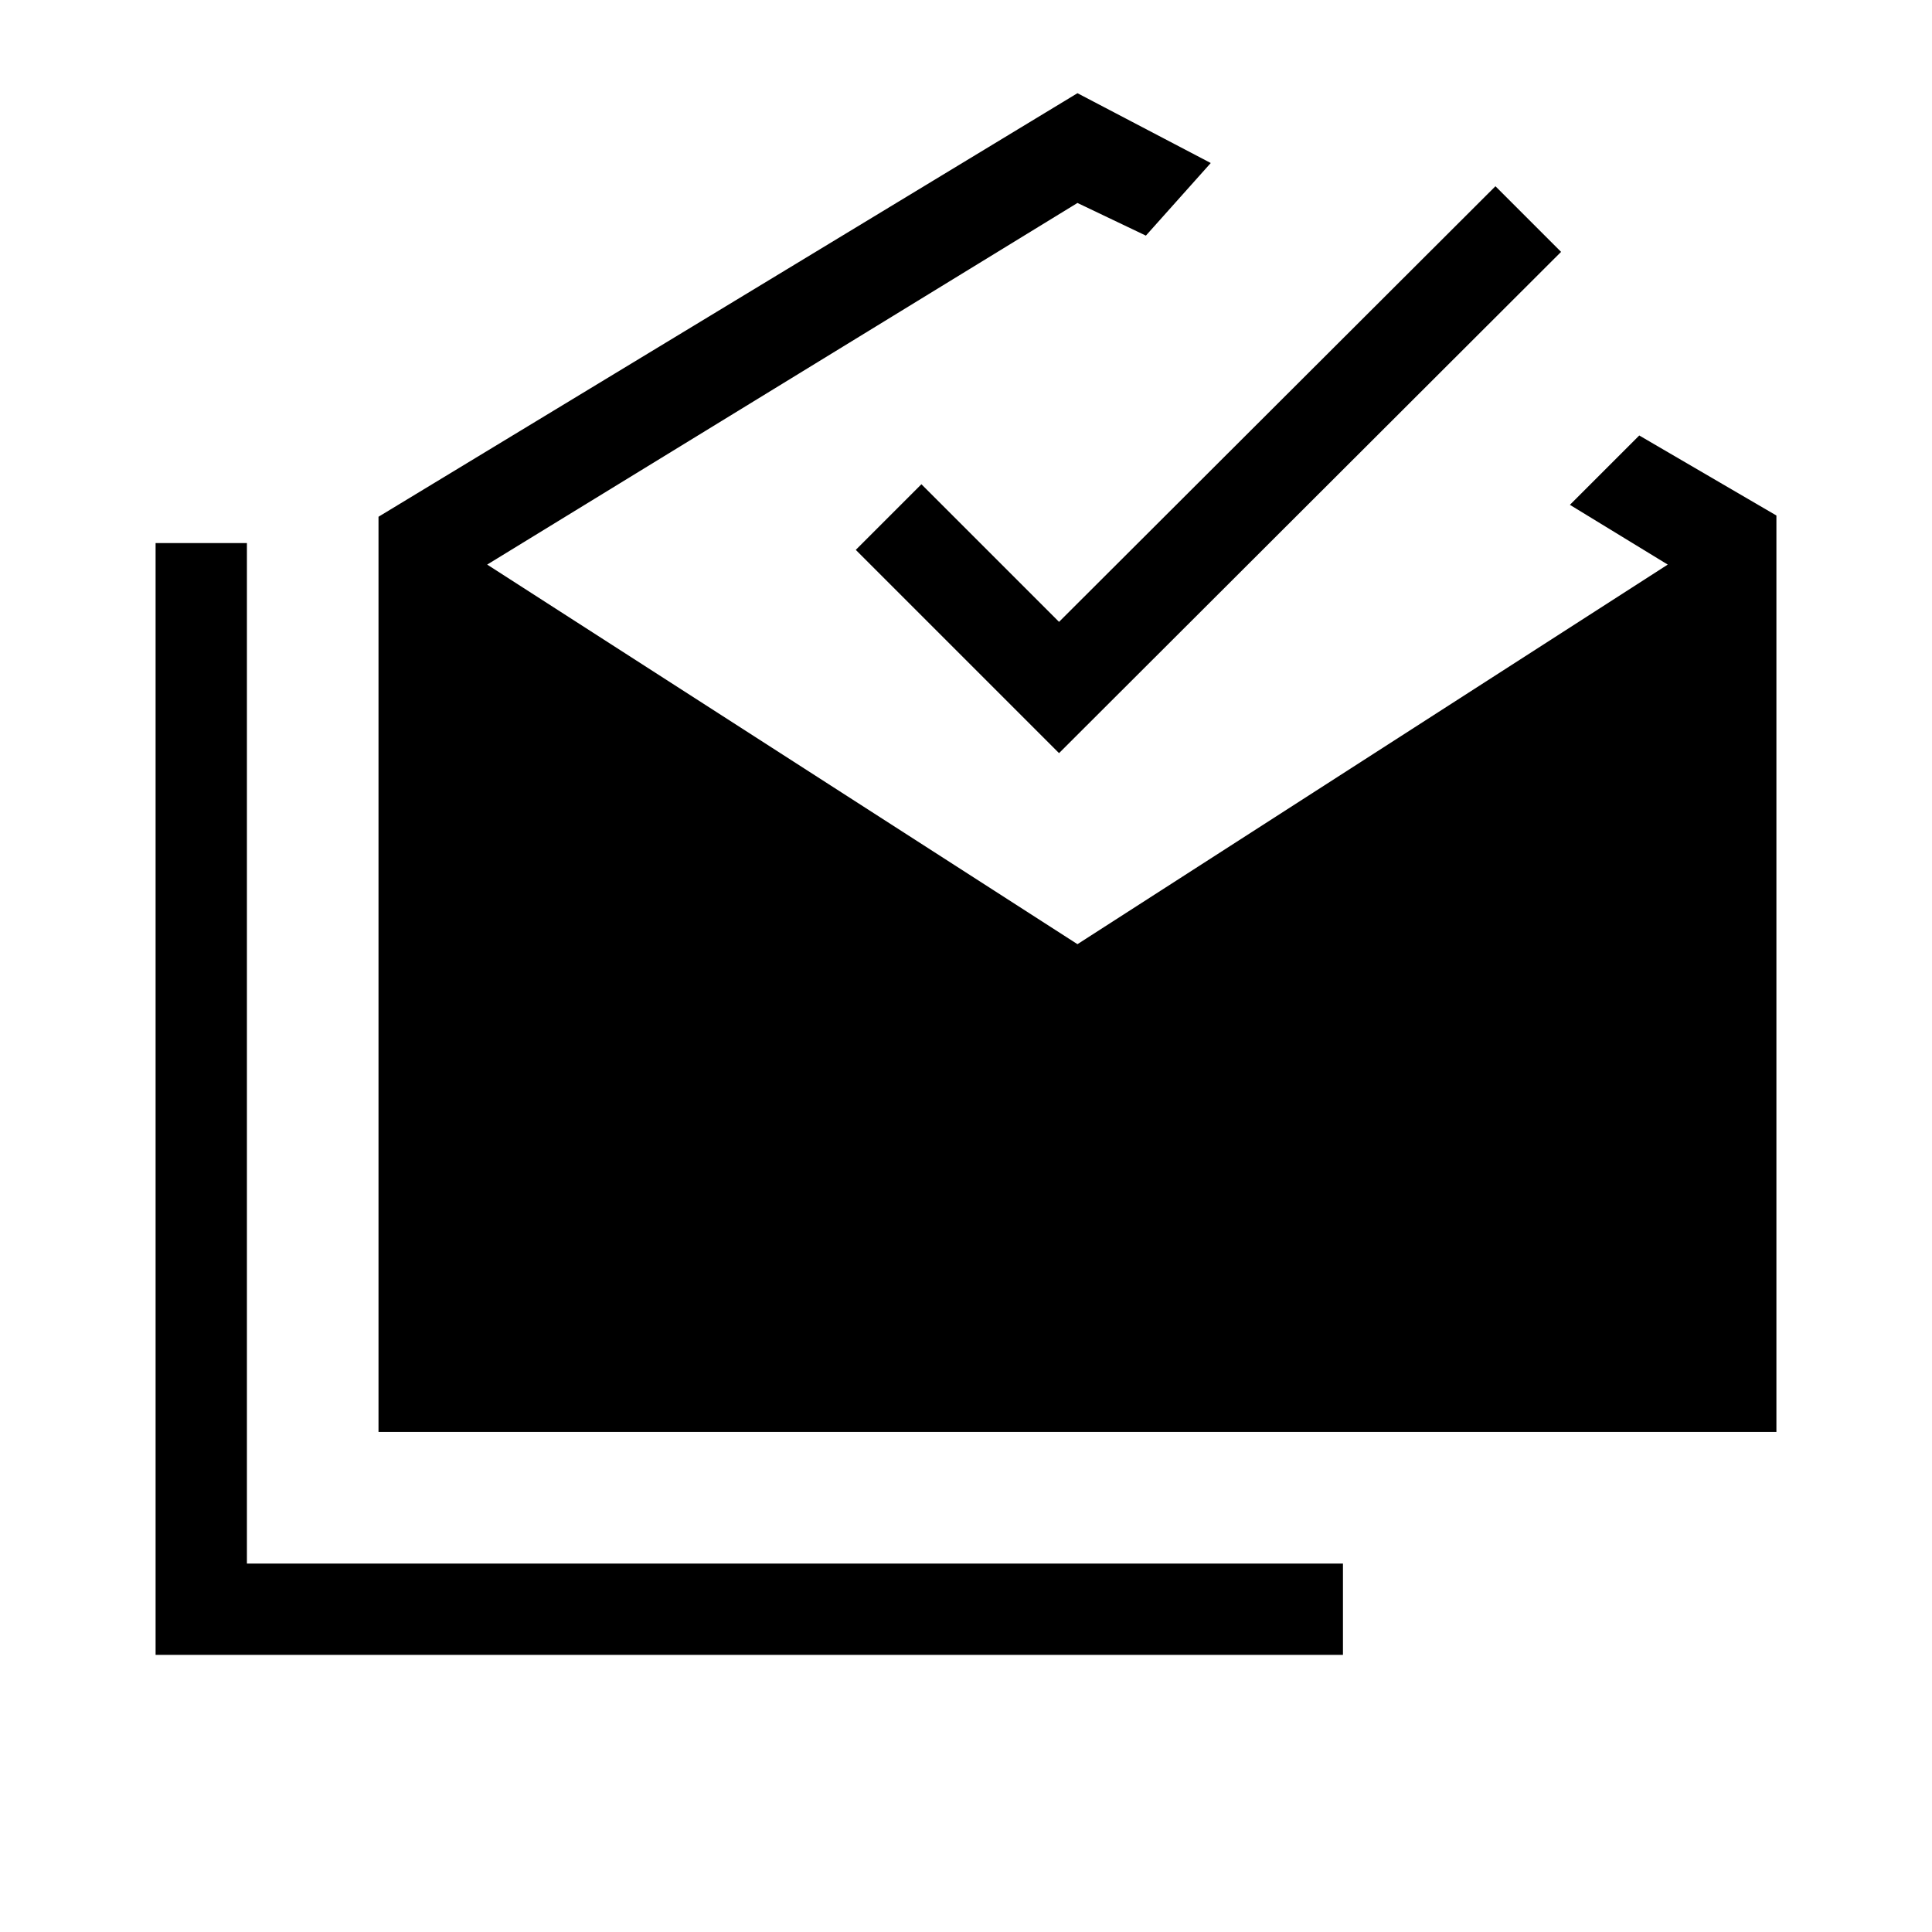 <svg xmlns="http://www.w3.org/2000/svg" height="48" viewBox="0 -960 960 960" width="48"><path d="M77.31-137.694v-552.458h45.383v507.075h544.614v45.383H77.31Zm110.768-110.768v-454.767l347.306-210.46 66.231 34.692-32.23 36.076-34.001-16.231L242.077-679.46l293.307 188.615L828.691-679.46l-48.615-29.692 34.46-34.461 68.154 39.769v455.382H188.078ZM526.23-585.769 425.231-686.767l32.615-32.615 68.384 68.384 216.846-216.46 32.614 32.614-249.46 249.075Z"/></svg>